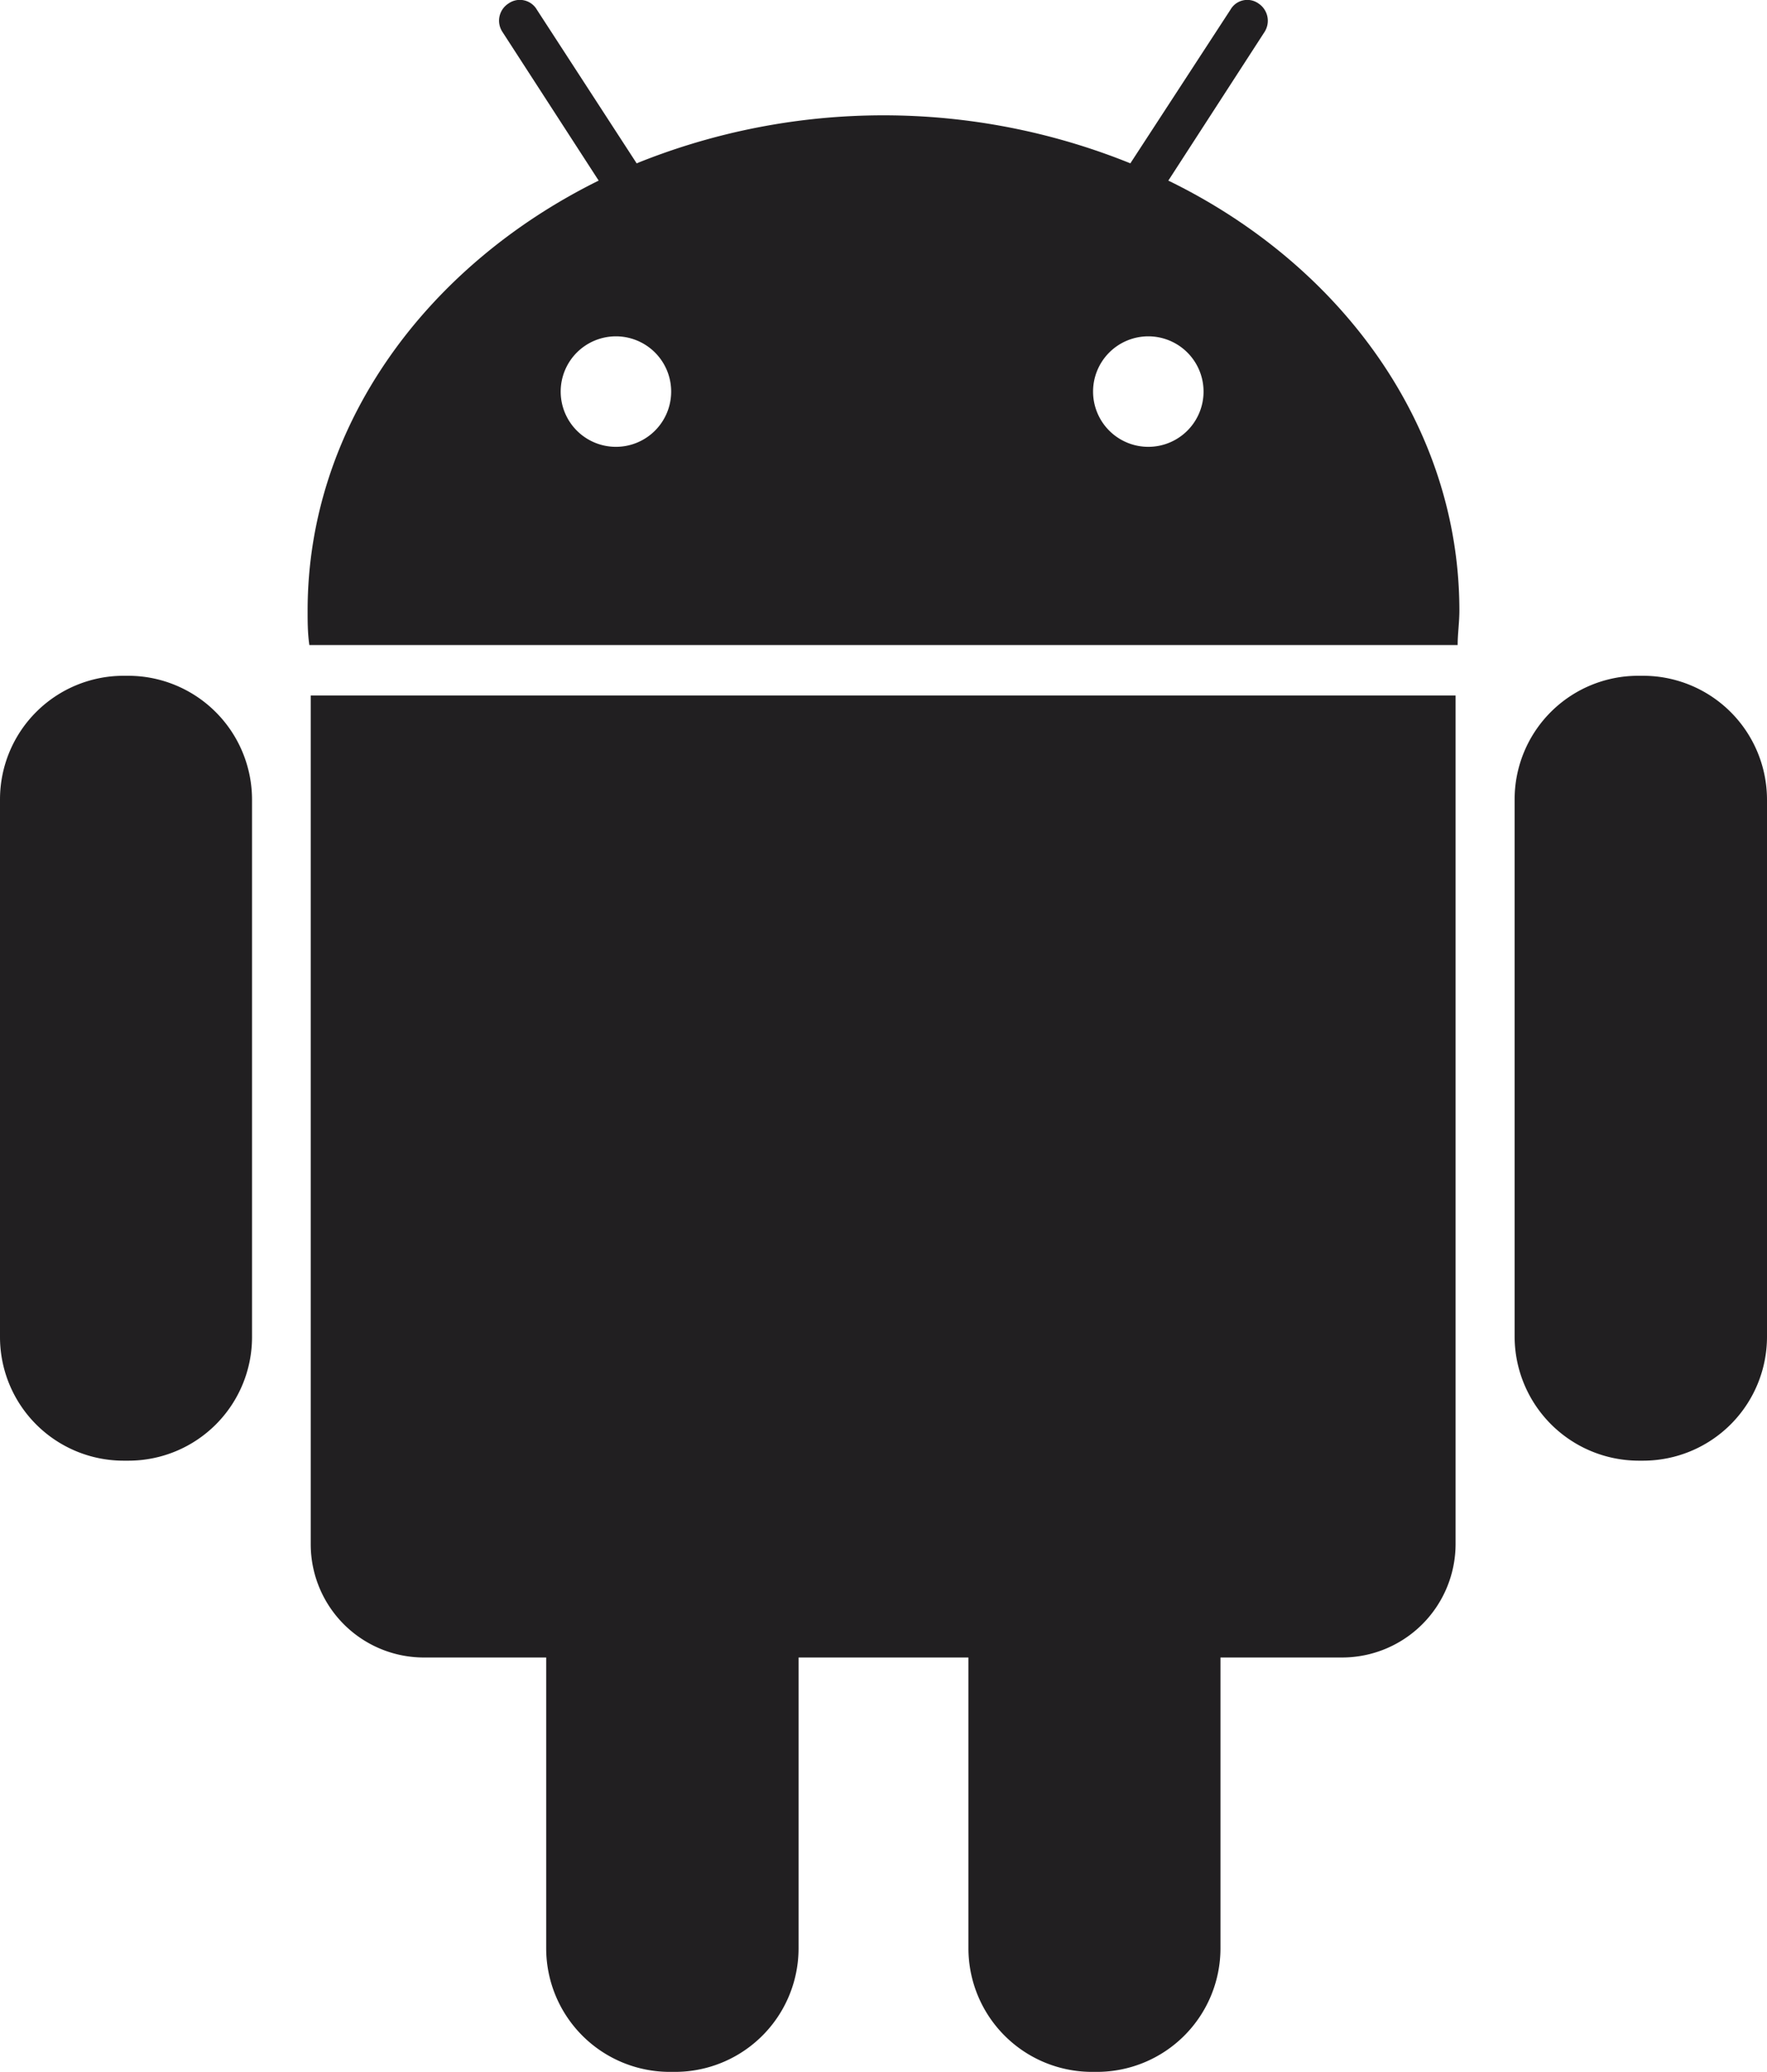 <svg xmlns="http://www.w3.org/2000/svg" viewBox="0 0 51.18 60"><defs><style>.cls-1{fill:#211f21;}</style></defs><title>Ativo 4</title><g id="Camada_2" data-name="Camada 2"><g id="Camada_1-2" data-name="Camada 1"><path class="cls-1" d="M3.73,19.57H3.58A3.58,3.58,0,0,0,0,23.15V38.72A3.58,3.58,0,0,0,3.58,42.3h.15A3.58,3.58,0,0,0,7.3,38.72V23.15a3.59,3.59,0,0,0-3.57-3.58Z"/><path class="cls-1" d="M9,44.72A3.28,3.28,0,0,0,12.31,48h3.51v8.42A3.58,3.58,0,0,0,19.4,60h.15a3.58,3.58,0,0,0,3.58-3.58V48h4.92v8.42A3.58,3.58,0,0,0,31.62,60h.16a3.58,3.58,0,0,0,3.57-3.58V48h3.52a3.29,3.29,0,0,0,3.29-3.28V20.14H9Z"/><path class="cls-1" d="M33.84,5.23,36.63.92A.6.6,0,0,0,36.45.1a.56.56,0,0,0-.81.18l-2.9,4.45a19.08,19.08,0,0,0-14.3,0L15.55.28A.57.57,0,0,0,14.73.1a.59.59,0,0,0-.18.82l2.79,4.31c-5,2.47-8.43,7.12-8.43,12.45,0,.33,0,.65.05,1H42.22c0-.33.05-.65.05-1,0-5.33-3.4-10-8.43-12.45Zm-16,7.71a1.6,1.6,0,1,1,1.6-1.6,1.6,1.6,0,0,1-1.6,1.6Zm15.42,0a1.6,1.6,0,1,1,1.6-1.6,1.6,1.6,0,0,1-1.6,1.6Z"/><path class="cls-1" d="M47.6,19.57h-.15a3.58,3.58,0,0,0-3.58,3.58V38.72a3.6,3.6,0,0,0,3.58,3.58h.15a3.59,3.59,0,0,0,3.58-3.58V23.15a3.59,3.59,0,0,0-3.58-3.58Z"/></g></g></svg>